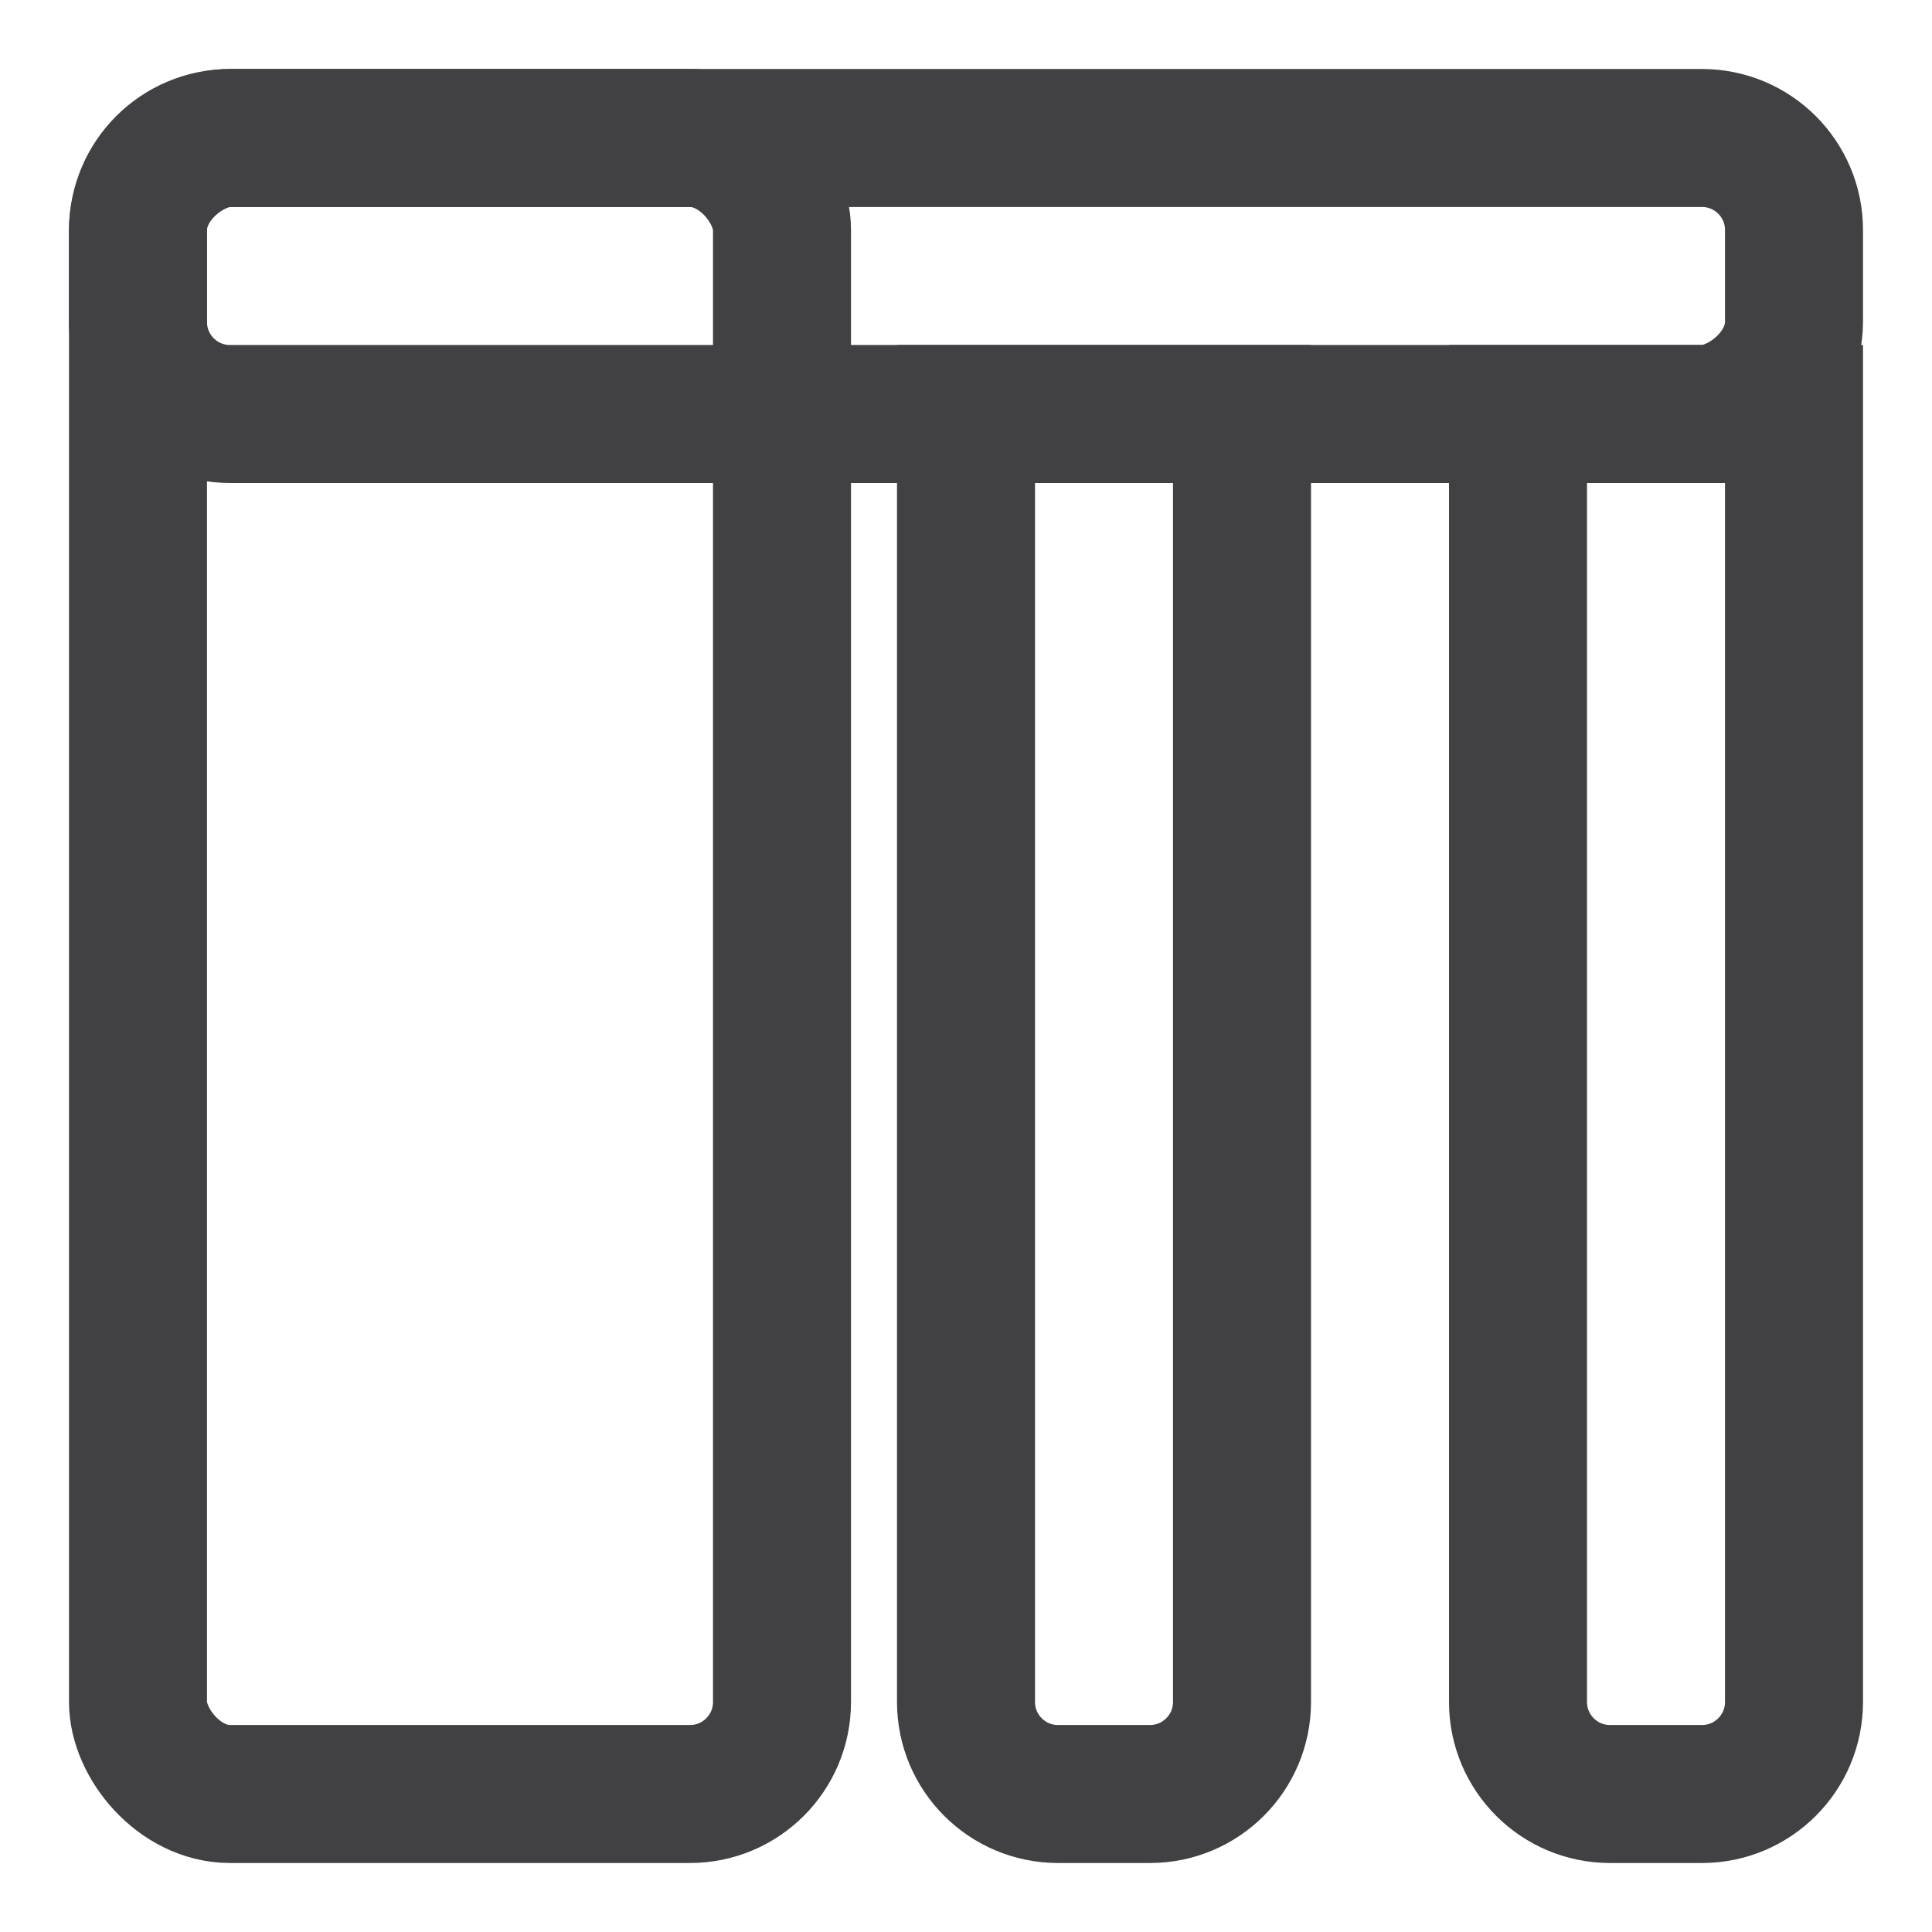 <svg width="21" height="21" viewBox="0 0 21 21" fill="none" xmlns="http://www.w3.org/2000/svg">
<rect x="1.5" y="1.5" width="7" height="18" rx="1" stroke="#414042" stroke-width="1.5"/>
<path d="M10.5 4.5H13.5V18.5C13.5 19.052 13.052 19.5 12.5 19.5H11.5C10.948 19.5 10.5 19.052 10.5 18.5V4.5Z" stroke="#414042" stroke-width="1.5"/>
<rect x="19.5" y="1.5" width="3" height="18" rx="1" transform="rotate(90 19.5 1.5)" stroke="#414042" stroke-width="1.5"/>
<path d="M16.5 4.5H19.5V18.5C19.5 19.052 19.052 19.5 18.5 19.5H17.5C16.948 19.5 16.5 19.052 16.5 18.5V4.5Z" stroke="#414042" stroke-width="1.5"/>
</svg>
